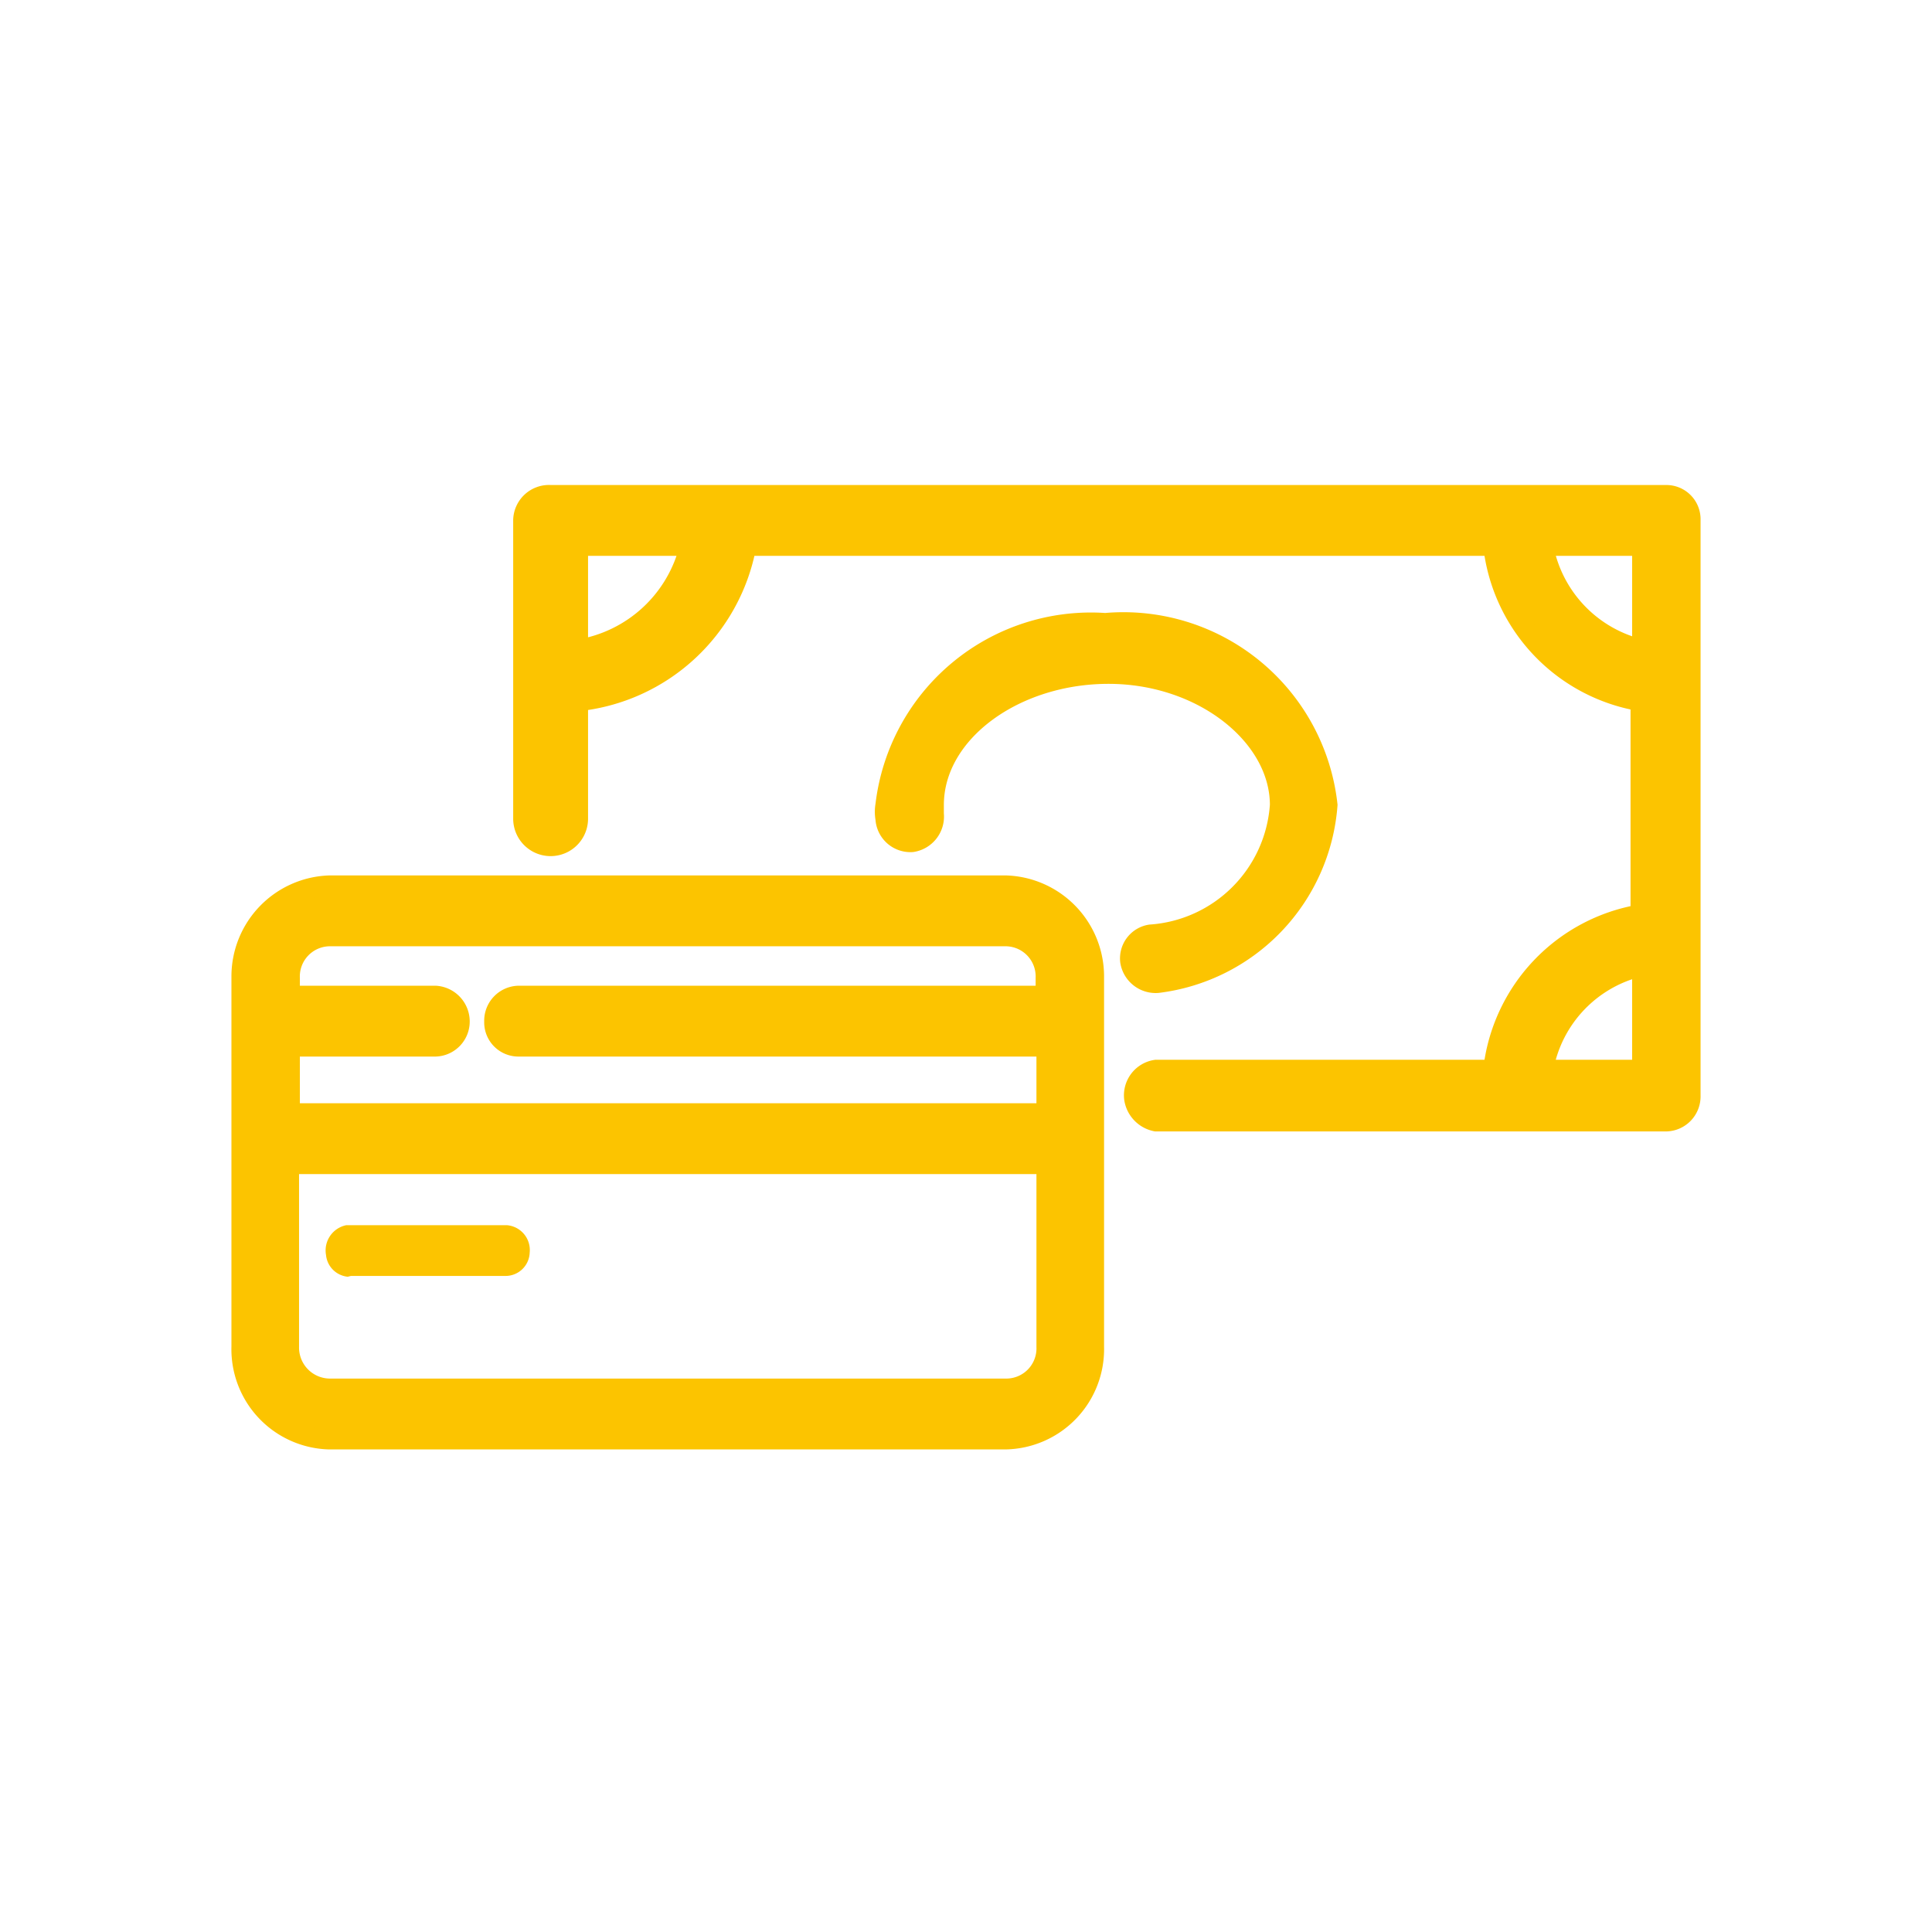 <svg id="Layer_2" data-name="Layer 2" xmlns="http://www.w3.org/2000/svg" viewBox="0 0 24 24"><path d="M12.5,11H4.09A1.13,1.13,0,0,0,3,12.12H3v4.61a1.12,1.12,0,0,0,1.08,1.15H12.5a1.12,1.12,0,0,0,1.09-1.15V12.12A1.13,1.13,0,0,0,12.5,11ZM13,16.73a.5.5,0,0,1-.49.52H4.09a.51.51,0,0,1-.5-.52V14.46H13Zm0-2.9H3.6V13H5.41a.31.31,0,0,0,.3-.31.32.32,0,0,0-.3-.32H3.6v-.22a.5.5,0,0,1,.49-.52H12.5a.5.5,0,0,1,.49.52v.22H6.44a.31.31,0,0,0-.3.32.3.3,0,0,0,.3.31H13Z" style="fill:#fcc400;stroke:#fcc400;stroke-miterlimit:10;stroke-width:0.25px"/><path d="M20.7,6.15H6.84a.32.32,0,0,0-.34.31v3.71a.34.34,0,0,0,.68,0V8.71A2.38,2.38,0,0,0,9.27,6.78h9.28a2.21,2.21,0,0,0,1.83,1.93v2.65a2.21,2.21,0,0,0-1.83,1.93H14.36a.32.32,0,0,0-.27.36.34.34,0,0,0,.27.28H20.7a.31.31,0,0,0,.3-.32h0V6.46a.3.3,0,0,0-.3-.31ZM7.18,8.07V6.78H8.57A1.7,1.7,0,0,1,7.18,8.07ZM20.4,13.29H19.17A1.6,1.6,0,0,1,20.4,12Zm0-5.22a1.62,1.62,0,0,1-1.23-1.29H20.4Z" style="fill:#fcc400;stroke:#fcc400;stroke-miterlimit:10;stroke-width:0.25px"/><path d="M14.29,11.61a.3.3,0,0,0-.25.33v0h0a.32.32,0,0,0,.34.27h0A2.41,2.41,0,0,0,16.49,10a2.55,2.55,0,0,0-2.76-2.26A2.57,2.57,0,0,0,11,10a.49.49,0,0,0,0,.17.31.31,0,0,0,.33.29.32.32,0,0,0,.27-.35h0V10c0-.9,1-1.63,2.17-1.63S15.9,9.14,15.9,10A1.73,1.73,0,0,1,14.29,11.61Z" style="fill:#fcc400;stroke:#fcc400;stroke-miterlimit:10;stroke-width:0.25px"/><path d="M4.36,15.85H6.27a.3.3,0,0,0,.31-.29h0a.31.31,0,0,0-.28-.34h-2a.32.32,0,0,0-.25.37.3.3,0,0,0,.27.27Z" style="fill:#fcc400"/></svg>